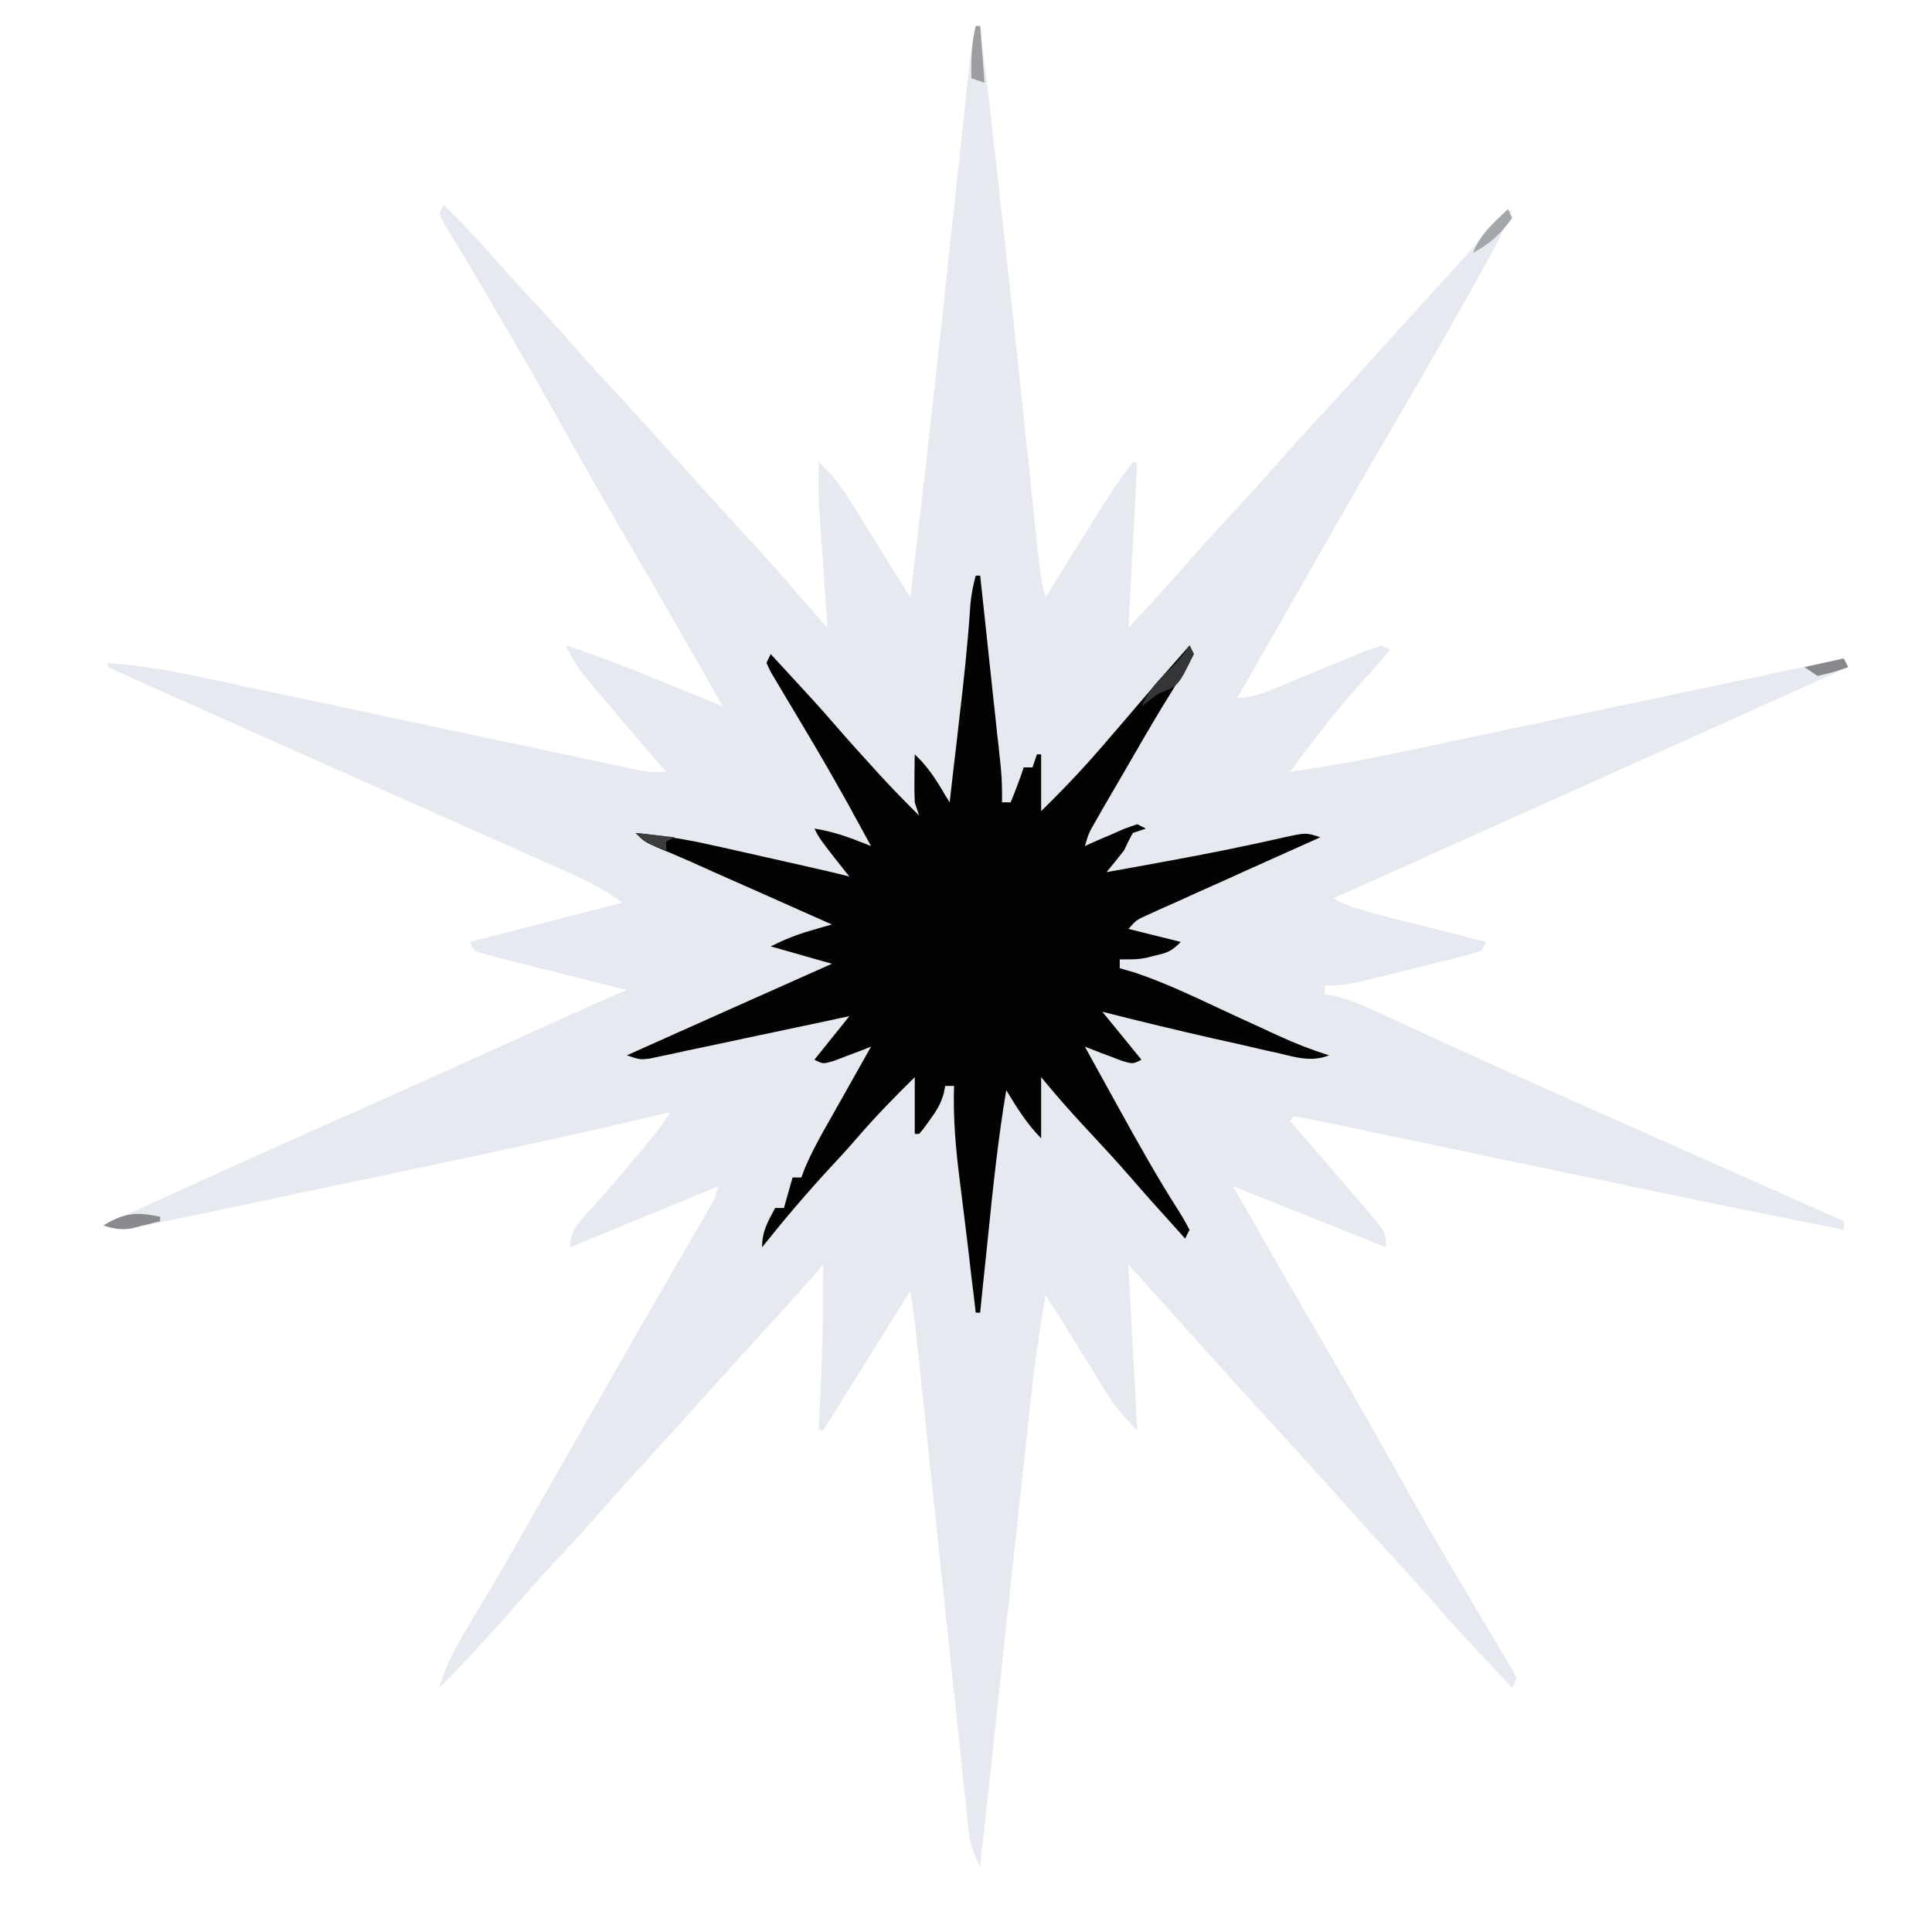 <svg xmlns="http://www.w3.org/2000/svg" xmlns:xlink="http://www.w3.org/1999/xlink" width="64" zoomAndPan="magnify" viewBox="0 0 48 48" height="64" preserveAspectRatio="xMidYMid meet" version="1.2"><g id="9f2e6adf1a"><path style=" stroke:none;fill-rule:nonzero;fill:#e6eaf0;fill-opacity:1;" d="M 24.242 0.645 C 24.277 0.645 24.316 0.645 24.352 0.645 C 24.633 2.973 24.895 5.297 25.141 7.625 C 25.152 7.727 25.164 7.832 25.176 7.934 C 25.285 8.977 25.398 10.02 25.508 11.062 C 25.551 11.461 25.59 11.855 25.633 12.254 C 25.652 12.441 25.672 12.629 25.691 12.82 C 25.719 13.078 25.746 13.34 25.773 13.598 C 25.781 13.672 25.793 13.75 25.801 13.828 C 25.836 14.176 25.879 14.508 25.977 14.844 C 26.023 14.766 26.07 14.691 26.117 14.613 C 26.328 14.273 26.543 13.93 26.754 13.59 C 26.828 13.473 26.902 13.352 26.977 13.23 C 27.723 12.039 27.723 12.039 28.145 11.484 C 28.18 11.484 28.215 11.484 28.254 11.484 C 28.18 12.84 28.109 14.199 28.035 15.602 C 28.918 14.641 28.918 14.641 29.777 13.672 C 30.113 13.289 30.461 12.918 30.809 12.543 C 31.102 12.23 31.387 11.914 31.668 11.59 C 32.051 11.145 32.453 10.715 32.852 10.281 C 33.348 9.746 33.836 9.207 34.32 8.664 C 34.895 8.023 35.477 7.387 36.059 6.75 C 36.41 6.367 36.754 5.977 37.09 5.578 C 37.246 5.414 37.246 5.414 37.57 5.195 C 37.422 5.598 37.238 5.965 37.031 6.34 C 36.969 6.457 36.902 6.574 36.836 6.695 C 36.766 6.82 36.695 6.945 36.625 7.074 C 36.59 7.137 36.551 7.203 36.516 7.27 C 35.953 8.277 35.375 9.281 34.793 10.277 C 34.309 11.102 33.832 11.926 33.359 12.754 C 33.324 12.816 33.289 12.879 33.25 12.945 C 33.105 13.199 32.961 13.453 32.816 13.707 C 32.418 14.406 32.02 15.102 31.621 15.801 C 31.434 16.125 31.25 16.453 31.062 16.777 C 30.957 16.965 30.852 17.148 30.746 17.336 C 31.145 17.336 31.441 17.199 31.805 17.047 C 31.953 16.984 32.098 16.926 32.242 16.867 C 32.473 16.773 32.703 16.676 32.934 16.582 C 33.156 16.488 33.379 16.398 33.602 16.309 C 33.668 16.277 33.738 16.25 33.809 16.219 C 33.977 16.152 34.148 16.094 34.32 16.035 C 34.395 16.07 34.465 16.105 34.539 16.141 C 34.457 16.238 34.371 16.332 34.289 16.434 C 33.109 17.762 33.109 17.762 32.047 19.176 C 32.953 19.043 33.852 18.887 34.75 18.695 C 34.867 18.672 34.988 18.645 35.113 18.621 C 35.508 18.535 35.902 18.453 36.293 18.371 C 36.57 18.312 36.844 18.254 37.117 18.195 C 37.766 18.059 38.41 17.922 39.059 17.785 C 39.793 17.629 40.531 17.473 41.27 17.32 C 42.781 17 44.293 16.68 45.809 16.359 C 45.844 16.43 45.879 16.504 45.918 16.574 C 43.551 17.641 41.184 18.707 38.816 19.766 C 38.148 20.066 37.477 20.367 36.809 20.668 C 36.676 20.727 36.547 20.781 36.414 20.844 C 35.316 21.336 34.223 21.828 33.129 22.32 C 33.516 22.539 33.91 22.637 34.34 22.746 C 34.414 22.766 34.488 22.785 34.562 22.805 C 34.801 22.863 35.035 22.922 35.27 22.984 C 35.43 23.023 35.59 23.062 35.75 23.105 C 36.141 23.203 36.531 23.305 36.922 23.402 C 36.887 23.473 36.852 23.547 36.812 23.621 C 36.562 23.699 36.316 23.77 36.059 23.832 C 35.984 23.848 35.906 23.867 35.828 23.887 C 35.668 23.926 35.508 23.969 35.348 24.008 C 35.102 24.066 34.855 24.129 34.613 24.188 C 34.457 24.227 34.301 24.266 34.145 24.305 C 34.07 24.324 33.996 24.34 33.922 24.359 C 33.57 24.445 33.277 24.488 32.914 24.488 C 32.914 24.559 32.914 24.629 32.914 24.703 C 32.984 24.715 33.055 24.723 33.125 24.734 C 33.566 24.84 33.957 25.023 34.367 25.211 C 34.457 25.254 34.543 25.293 34.637 25.336 C 34.832 25.422 35.023 25.512 35.219 25.602 C 35.734 25.836 36.25 26.074 36.766 26.309 C 36.871 26.355 36.977 26.402 37.086 26.453 C 38.055 26.895 39.023 27.328 39.996 27.758 C 40.152 27.828 40.312 27.898 40.469 27.965 C 40.781 28.105 41.098 28.246 41.414 28.387 C 42.219 28.742 43.027 29.102 43.836 29.461 C 44.254 29.648 44.672 29.832 45.094 30.02 C 45.23 30.082 45.371 30.145 45.512 30.207 C 45.609 30.25 45.707 30.293 45.809 30.34 C 45.809 30.41 45.809 30.48 45.809 30.555 C 44.133 30.223 42.461 29.883 40.789 29.531 C 40.184 29.402 39.578 29.277 38.977 29.152 C 38.215 28.992 37.453 28.832 36.691 28.672 C 36.066 28.539 35.441 28.41 34.82 28.281 C 34.582 28.23 34.348 28.18 34.109 28.133 C 33.781 28.062 33.457 27.992 33.129 27.926 C 33.031 27.906 32.934 27.883 32.832 27.863 C 32.605 27.816 32.379 27.777 32.152 27.738 C 32.117 27.773 32.082 27.809 32.047 27.848 C 32.137 27.949 32.227 28.055 32.32 28.16 C 32.699 28.594 33.078 29.031 33.453 29.473 C 33.535 29.566 33.535 29.566 33.617 29.66 C 33.754 29.82 33.895 29.984 34.031 30.148 C 34.148 30.285 34.148 30.285 34.266 30.43 C 34.43 30.664 34.43 30.664 34.43 30.988 C 33.18 30.488 31.926 29.988 30.637 29.473 C 31.879 31.652 31.879 31.652 33.145 33.828 C 33.73 34.828 34.301 35.84 34.867 36.855 C 35.227 37.5 35.59 38.141 35.969 38.777 C 36.008 38.848 36.051 38.918 36.094 38.992 C 36.281 39.305 36.465 39.617 36.652 39.934 C 36.82 40.219 36.992 40.504 37.16 40.789 C 37.211 40.879 37.266 40.969 37.32 41.059 C 37.371 41.141 37.418 41.227 37.469 41.309 C 37.512 41.383 37.555 41.457 37.602 41.531 C 37.629 41.594 37.652 41.652 37.68 41.719 C 37.645 41.789 37.609 41.859 37.57 41.934 C 36.055 40.32 36.055 40.32 35.488 39.66 C 35.234 39.371 34.973 39.086 34.715 38.805 C 34.102 38.141 33.496 37.469 32.895 36.793 C 32.449 36.301 32.008 35.812 31.559 35.324 C 31.031 34.75 30.508 34.172 29.988 33.59 C 29.824 33.41 29.66 33.227 29.5 33.047 C 29.012 32.504 28.523 31.965 28.035 31.422 C 28.145 33.461 28.145 33.461 28.254 35.539 C 27.902 35.188 27.684 34.922 27.43 34.508 C 27.359 34.391 27.285 34.277 27.215 34.16 C 27.141 34.039 27.066 33.922 26.992 33.801 C 26.848 33.562 26.699 33.328 26.555 33.09 C 26.492 32.988 26.426 32.883 26.359 32.773 C 26.234 32.574 26.109 32.375 25.977 32.18 C 25.824 33.055 25.699 33.93 25.605 34.812 C 25.594 34.938 25.578 35.062 25.566 35.195 C 25.52 35.605 25.477 36.016 25.43 36.43 C 25.398 36.715 25.367 37.004 25.336 37.289 C 25.262 37.965 25.191 38.641 25.117 39.316 C 25.035 40.09 24.949 40.859 24.867 41.629 C 24.695 43.211 24.523 44.793 24.352 46.375 C 24.164 46.047 24.094 45.773 24.055 45.398 C 24.043 45.289 24.031 45.18 24.02 45.066 C 24.008 44.945 23.996 44.824 23.984 44.703 C 23.961 44.512 23.961 44.512 23.941 44.316 C 23.902 43.973 23.867 43.625 23.832 43.277 C 23.793 42.914 23.754 42.547 23.715 42.184 C 23.645 41.496 23.57 40.805 23.496 40.113 C 23.391 39.105 23.285 38.094 23.176 37.082 C 23.16 36.934 23.145 36.781 23.129 36.633 C 23.121 36.559 23.113 36.488 23.105 36.414 C 23.055 35.91 23 35.406 22.949 34.906 C 22.926 34.703 22.926 34.703 22.906 34.5 C 22.879 34.25 22.852 34 22.828 33.754 C 22.766 33.191 22.703 32.633 22.617 32.07 C 22.57 32.148 22.523 32.223 22.477 32.297 C 21.402 34.02 21.402 34.02 21.188 34.359 C 21.066 34.555 20.941 34.754 20.82 34.953 C 20.699 35.148 20.574 35.344 20.449 35.539 C 20.414 35.539 20.379 35.539 20.344 35.539 C 20.344 35.465 20.348 35.391 20.352 35.312 C 20.441 33.367 20.441 33.367 20.449 31.422 C 20.41 31.469 20.367 31.516 20.324 31.566 C 19.879 32.082 19.418 32.59 18.953 33.094 C 18.473 33.617 18 34.145 17.523 34.672 C 17 35.258 16.473 35.84 15.938 36.422 C 15.617 36.77 15.297 37.125 14.984 37.484 C 14.59 37.938 14.184 38.375 13.773 38.816 C 13.422 39.195 13.078 39.578 12.738 39.973 C 12.473 40.277 12.199 40.578 11.922 40.879 C 11.871 40.934 11.824 40.988 11.77 41.043 C 11.492 41.348 11.207 41.645 10.914 41.934 C 11.09 41.27 11.445 40.719 11.793 40.133 C 11.934 39.898 12.07 39.664 12.211 39.43 C 12.316 39.246 12.316 39.246 12.43 39.059 C 12.793 38.438 13.145 37.816 13.5 37.191 C 13.574 37.066 13.648 36.938 13.719 36.809 C 13.867 36.551 14.016 36.293 14.16 36.035 C 14.488 35.461 14.816 34.883 15.148 34.309 C 15.254 34.121 15.363 33.93 15.469 33.742 C 15.84 33.098 16.207 32.453 16.582 31.809 C 16.621 31.742 16.656 31.68 16.695 31.609 C 16.879 31.297 17.059 30.984 17.242 30.672 C 17.305 30.562 17.371 30.453 17.438 30.34 C 17.492 30.242 17.547 30.145 17.605 30.043 C 17.754 29.789 17.754 29.789 17.848 29.473 C 16.633 29.973 15.418 30.473 14.164 30.988 C 14.164 30.516 14.453 30.293 14.754 29.961 C 14.875 29.824 14.992 29.688 15.113 29.551 C 15.172 29.484 15.23 29.414 15.293 29.344 C 15.539 29.059 15.781 28.77 16.02 28.477 C 16.098 28.383 16.172 28.289 16.25 28.195 C 16.453 27.945 16.453 27.945 16.656 27.629 C 16.52 27.664 16.379 27.695 16.238 27.73 C 13.84 28.297 11.43 28.801 9.02 29.309 C 8.391 29.441 7.762 29.574 7.133 29.707 C 6.645 29.812 6.156 29.914 5.668 30.016 C 5.434 30.066 5.203 30.117 4.969 30.164 C 4.648 30.234 4.324 30.301 4.004 30.367 C 3.906 30.391 3.812 30.41 3.715 30.43 C 3.582 30.457 3.582 30.457 3.449 30.484 C 3.371 30.504 3.297 30.52 3.219 30.535 C 2.977 30.559 2.801 30.52 2.57 30.445 C 4.543 29.539 6.516 28.641 8.504 27.762 C 10.117 27.047 11.723 26.32 13.328 25.594 C 13.422 25.551 13.516 25.508 13.613 25.465 C 13.785 25.387 13.961 25.305 14.137 25.227 C 14.613 25.012 15.09 24.801 15.574 24.594 C 15.461 24.566 15.344 24.539 15.227 24.508 C 14.805 24.402 14.383 24.297 13.961 24.191 C 13.777 24.145 13.594 24.098 13.41 24.051 C 13.145 23.988 12.883 23.922 12.621 23.855 C 12.539 23.832 12.457 23.812 12.371 23.793 C 12.172 23.742 11.977 23.68 11.781 23.621 C 11.746 23.547 11.711 23.477 11.672 23.402 C 12.926 23.082 14.176 22.758 15.465 22.426 C 15.051 22.117 14.648 21.914 14.18 21.703 C 14.094 21.668 14.008 21.629 13.922 21.59 C 13.641 21.465 13.359 21.34 13.082 21.215 C 12.883 21.129 12.688 21.039 12.492 20.953 C 11.895 20.684 11.297 20.418 10.695 20.152 C 10.523 20.074 10.352 19.996 10.176 19.922 C 9.539 19.637 8.898 19.352 8.262 19.07 C 7.004 18.512 5.75 17.949 4.492 17.387 C 4.402 17.348 4.309 17.305 4.215 17.266 C 3.703 17.035 3.191 16.805 2.68 16.574 C 2.68 16.539 2.68 16.504 2.68 16.469 C 3.473 16.527 4.234 16.66 5.012 16.828 C 5.133 16.852 5.25 16.879 5.375 16.902 C 5.633 16.957 5.891 17.012 6.152 17.07 C 6.559 17.156 6.969 17.242 7.379 17.328 C 8.172 17.496 8.965 17.668 9.758 17.836 C 10.84 18.066 11.922 18.297 13 18.523 C 13.406 18.609 13.809 18.695 14.211 18.781 C 14.457 18.836 14.703 18.887 14.949 18.941 C 15.117 18.977 15.117 18.977 15.289 19.012 C 15.391 19.035 15.496 19.055 15.602 19.078 C 15.691 19.098 15.781 19.117 15.871 19.137 C 16.145 19.188 16.145 19.188 16.551 19.176 C 16.465 19.082 16.383 18.984 16.297 18.887 C 15.758 18.262 15.223 17.633 14.691 16.996 C 14.617 16.902 14.539 16.812 14.461 16.719 C 14.293 16.492 14.176 16.285 14.055 16.035 C 14.91 16.305 15.73 16.637 16.555 16.977 C 16.691 17.031 16.828 17.086 16.965 17.145 C 17.297 17.277 17.629 17.414 17.957 17.551 C 17.699 17.098 17.441 16.648 17.188 16.195 C 17.148 16.129 17.105 16.059 17.066 15.988 C 16.535 15.055 15.996 14.125 15.453 13.195 C 14.875 12.211 14.316 11.219 13.762 10.223 C 13.195 9.211 12.613 8.207 12.023 7.207 C 11.969 7.109 11.91 7.012 11.852 6.914 C 11.723 6.691 11.59 6.469 11.457 6.25 C 11.352 6.074 11.352 6.074 11.242 5.895 C 11.176 5.785 11.113 5.68 11.043 5.57 C 11 5.48 10.957 5.395 10.914 5.305 C 10.969 5.199 10.969 5.199 11.023 5.09 C 11.473 5.527 11.902 5.98 12.312 6.457 C 12.602 6.785 12.895 7.102 13.191 7.418 C 13.539 7.793 13.883 8.168 14.219 8.555 C 14.605 9.004 15.004 9.434 15.406 9.863 C 15.902 10.398 16.387 10.941 16.875 11.484 C 17.398 12.066 17.926 12.652 18.457 13.23 C 18.848 13.652 19.234 14.078 19.609 14.516 C 19.809 14.742 20.004 14.969 20.203 15.191 C 20.27 15.27 20.336 15.348 20.406 15.426 C 20.457 15.484 20.508 15.539 20.559 15.602 C 20.551 15.508 20.547 15.414 20.539 15.316 C 20.516 14.965 20.488 14.609 20.465 14.258 C 20.457 14.105 20.445 13.957 20.434 13.805 C 20.324 12.254 20.324 12.254 20.344 11.484 C 20.809 11.891 21.098 12.398 21.418 12.918 C 21.473 13.008 21.531 13.098 21.586 13.188 C 21.695 13.363 21.805 13.539 21.918 13.719 C 22.148 14.094 22.383 14.469 22.617 14.844 C 22.895 12.527 23.156 10.207 23.41 7.891 C 23.418 7.789 23.43 7.688 23.441 7.586 C 23.551 6.555 23.664 5.527 23.773 4.5 C 23.816 4.109 23.859 3.715 23.898 3.324 C 23.918 3.141 23.938 2.953 23.961 2.77 C 23.984 2.512 24.016 2.258 24.043 2 C 24.055 1.887 24.055 1.887 24.066 1.773 C 24.105 1.395 24.16 1.02 24.242 0.645 Z M 24.242 0.645 "/><path style=" stroke:none;fill-rule:nonzero;fill:#030303;fill-opacity:1;" d="M 24.242 14.301 C 24.277 14.301 24.316 14.301 24.352 14.301 C 24.43 15.016 24.508 15.73 24.582 16.445 C 24.609 16.691 24.637 16.934 24.66 17.176 C 24.699 17.527 24.738 17.875 24.773 18.227 C 24.785 18.336 24.797 18.445 24.812 18.555 C 24.82 18.656 24.832 18.758 24.844 18.863 C 24.852 18.953 24.863 19.043 24.871 19.133 C 24.895 19.402 24.898 19.668 24.895 19.934 C 24.965 19.934 25.035 19.934 25.109 19.934 C 25.227 19.648 25.336 19.363 25.434 19.066 C 25.508 19.066 25.578 19.066 25.652 19.066 C 25.688 18.961 25.723 18.855 25.762 18.742 C 25.797 18.742 25.832 18.742 25.867 18.742 C 25.867 19.207 25.867 19.672 25.867 20.152 C 26.438 19.594 26.977 19.023 27.492 18.418 C 27.598 18.297 27.699 18.176 27.805 18.055 C 27.973 17.859 28.145 17.66 28.312 17.461 C 28.723 16.98 29.137 16.508 29.555 16.035 C 29.59 16.105 29.625 16.176 29.66 16.25 C 29.543 16.477 29.418 16.688 29.281 16.902 C 29.191 17.047 29.105 17.191 29.016 17.336 C 28.938 17.461 28.938 17.461 28.859 17.59 C 28.543 18.113 28.238 18.645 27.93 19.176 C 27.82 19.363 27.711 19.555 27.598 19.746 C 27.531 19.863 27.461 19.98 27.391 20.102 C 27.332 20.207 27.27 20.316 27.207 20.426 C 27.051 20.695 27.051 20.695 26.953 21.02 C 27.043 20.977 27.137 20.938 27.23 20.895 C 27.348 20.844 27.465 20.793 27.59 20.742 C 27.707 20.691 27.824 20.637 27.945 20.586 C 28.047 20.551 28.148 20.512 28.254 20.477 C 28.324 20.512 28.395 20.547 28.469 20.586 C 28.309 20.641 28.309 20.641 28.145 20.695 C 28.066 20.836 27.996 20.98 27.926 21.129 C 27.785 21.309 27.641 21.488 27.492 21.668 C 27.938 21.59 28.383 21.508 28.828 21.426 C 29.027 21.391 29.027 21.391 29.23 21.352 C 30.113 21.188 30.992 21.012 31.867 20.812 C 32.445 20.684 32.445 20.684 32.805 20.801 C 32.746 20.828 32.691 20.852 32.633 20.879 C 32.047 21.141 31.457 21.406 30.871 21.668 C 30.652 21.77 30.434 21.867 30.215 21.965 C 29.898 22.105 29.586 22.246 29.27 22.391 C 29.121 22.457 29.121 22.457 28.973 22.523 C 28.879 22.562 28.789 22.605 28.695 22.648 C 28.613 22.684 28.535 22.719 28.453 22.758 C 28.234 22.859 28.234 22.859 28.035 23.078 C 28.465 23.184 28.895 23.293 29.336 23.402 C 29.105 23.637 29.008 23.668 28.699 23.742 C 28.625 23.758 28.551 23.777 28.477 23.797 C 28.254 23.836 28.254 23.836 27.82 23.836 C 27.82 23.906 27.82 23.98 27.82 24.055 C 28.004 24.109 28.004 24.109 28.195 24.164 C 29.023 24.441 29.809 24.832 30.602 25.199 C 30.844 25.309 31.086 25.422 31.328 25.531 C 31.477 25.602 31.629 25.672 31.777 25.738 C 32.184 25.926 32.594 26.086 33.02 26.219 C 32.582 26.395 32.18 26.266 31.738 26.16 C 31.656 26.141 31.57 26.125 31.484 26.105 C 31.223 26.043 30.957 25.984 30.691 25.922 C 30.516 25.883 30.34 25.844 30.164 25.805 C 29.234 25.594 28.309 25.371 27.387 25.137 C 27.707 25.531 28.031 25.922 28.359 26.328 C 28.145 26.438 28.145 26.438 27.863 26.352 C 27.754 26.312 27.645 26.27 27.535 26.227 C 27.426 26.188 27.316 26.145 27.207 26.102 C 27.121 26.07 27.039 26.039 26.953 26.004 C 27.203 26.457 27.453 26.91 27.703 27.363 C 27.742 27.434 27.777 27.5 27.816 27.566 C 28.289 28.426 28.77 29.281 29.297 30.105 C 29.391 30.254 29.473 30.402 29.555 30.555 C 29.516 30.625 29.48 30.699 29.445 30.773 C 28.523 29.75 28.523 29.75 28.109 29.273 C 27.711 28.816 27.297 28.371 26.883 27.926 C 26.531 27.547 26.195 27.16 25.867 26.762 C 25.867 27.262 25.867 27.762 25.867 28.281 C 25.504 27.914 25.27 27.527 25 27.086 C 24.801 28.27 24.676 29.453 24.555 30.645 C 24.535 30.836 24.516 31.027 24.496 31.219 C 24.445 31.684 24.398 32.148 24.352 32.613 C 24.316 32.613 24.281 32.613 24.242 32.613 C 24.223 32.438 24.199 32.262 24.18 32.086 C 24.164 31.973 24.152 31.859 24.137 31.746 C 24.109 31.496 24.078 31.25 24.051 31 C 23.984 30.453 23.918 29.902 23.848 29.352 C 23.746 28.559 23.676 27.781 23.703 26.98 C 23.629 26.98 23.559 26.98 23.484 26.98 C 23.465 27.074 23.465 27.074 23.445 27.172 C 23.371 27.434 23.266 27.598 23.105 27.82 C 23.059 27.887 23.008 27.953 22.961 28.02 C 22.898 28.094 22.898 28.094 22.836 28.172 C 22.797 28.172 22.762 28.172 22.727 28.172 C 22.727 27.707 22.727 27.242 22.727 26.762 C 22.234 27.246 21.762 27.73 21.312 28.25 C 21.105 28.492 20.891 28.727 20.672 28.961 C 20.062 29.617 19.492 30.289 18.934 30.988 C 18.934 30.59 19.07 30.363 19.258 30.012 C 19.328 30.012 19.402 30.012 19.477 30.012 C 19.547 29.762 19.617 29.512 19.691 29.254 C 19.762 29.254 19.836 29.254 19.91 29.254 C 19.938 29.18 19.965 29.102 19.996 29.023 C 20.137 28.691 20.301 28.383 20.477 28.066 C 20.547 27.945 20.613 27.828 20.684 27.703 C 20.754 27.578 20.824 27.449 20.898 27.324 C 20.969 27.195 21.043 27.066 21.113 26.941 C 21.289 26.629 21.465 26.316 21.641 26.004 C 21.516 26.051 21.516 26.051 21.391 26.102 C 21.281 26.145 21.172 26.184 21.059 26.227 C 20.953 26.27 20.844 26.309 20.73 26.352 C 20.449 26.438 20.449 26.438 20.234 26.328 C 20.664 25.793 20.664 25.793 21.102 25.246 C 20.945 25.277 20.789 25.312 20.629 25.348 C 20.051 25.469 19.473 25.594 18.895 25.715 C 18.645 25.766 18.395 25.82 18.145 25.875 C 17.785 25.949 17.426 26.027 17.066 26.102 C 16.957 26.125 16.844 26.152 16.73 26.176 C 16.625 26.199 16.52 26.219 16.414 26.242 C 16.32 26.262 16.23 26.281 16.137 26.301 C 15.898 26.328 15.898 26.328 15.574 26.219 C 17.27 25.461 18.969 24.699 20.668 23.945 C 20.168 23.801 19.664 23.66 19.148 23.512 C 19.496 23.34 19.785 23.223 20.152 23.117 C 20.25 23.09 20.344 23.062 20.445 23.031 C 20.52 23.012 20.59 22.992 20.668 22.969 C 20.125 22.727 19.582 22.488 19.043 22.246 C 18.859 22.164 18.672 22.082 18.488 22 C 18.223 21.883 17.957 21.766 17.691 21.648 C 17.613 21.609 17.531 21.574 17.445 21.535 C 17.367 21.504 17.289 21.469 17.211 21.43 C 17.137 21.398 17.062 21.363 16.984 21.332 C 16.77 21.238 16.559 21.148 16.344 21.062 C 16.008 20.91 16.008 20.91 15.789 20.695 C 16.441 20.758 17.062 20.852 17.699 21 C 17.785 21.016 17.867 21.035 17.953 21.055 C 18.219 21.113 18.484 21.176 18.75 21.234 C 18.93 21.277 19.109 21.316 19.289 21.355 C 20.672 21.668 20.672 21.668 21.102 21.777 C 21.047 21.711 20.992 21.641 20.938 21.57 C 20.867 21.484 20.801 21.395 20.727 21.305 C 20.66 21.215 20.59 21.129 20.52 21.035 C 20.344 20.801 20.344 20.801 20.234 20.586 C 20.582 20.641 20.898 20.734 21.23 20.859 C 21.344 20.906 21.344 20.906 21.465 20.949 C 21.523 20.973 21.582 20.996 21.641 21.02 C 21.492 20.746 21.344 20.477 21.195 20.207 C 21.148 20.121 21.102 20.035 21.055 19.949 C 20.758 19.418 20.457 18.891 20.145 18.367 C 20.074 18.25 20.008 18.133 19.934 18.012 C 19.797 17.777 19.656 17.547 19.516 17.312 C 19.453 17.207 19.391 17.098 19.324 16.988 C 19.266 16.895 19.211 16.797 19.152 16.699 C 19.113 16.625 19.078 16.547 19.043 16.469 C 19.078 16.395 19.113 16.324 19.148 16.25 C 20.301 17.5 20.301 17.5 20.723 17.984 C 21.047 18.359 21.375 18.723 21.711 19.09 C 21.758 19.145 21.809 19.195 21.859 19.254 C 22.176 19.598 22.5 19.93 22.836 20.262 C 22.797 20.152 22.762 20.047 22.727 19.934 C 22.719 19.73 22.715 19.523 22.719 19.32 C 22.719 19.211 22.723 19.102 22.723 18.992 C 22.723 18.91 22.723 18.828 22.727 18.742 C 22.98 18.98 23.16 19.223 23.344 19.523 C 23.391 19.598 23.438 19.676 23.484 19.758 C 23.52 19.816 23.555 19.875 23.594 19.934 C 23.652 19.422 23.711 18.906 23.773 18.391 C 23.793 18.219 23.812 18.043 23.832 17.867 C 23.945 16.918 24.047 15.969 24.109 15.016 C 24.133 14.766 24.176 14.539 24.242 14.301 Z M 24.242 14.301 "/><path style=" stroke:none;fill-rule:nonzero;fill:#343536;fill-opacity:1;" d="M 29.555 16.035 C 29.59 16.105 29.625 16.176 29.66 16.25 C 29.277 17.043 29.277 17.043 28.793 17.227 C 28.648 17.332 28.504 17.438 28.359 17.551 C 28.512 17.211 28.688 16.988 28.957 16.73 C 29.199 16.504 29.367 16.312 29.555 16.035 Z M 29.555 16.035 "/><path style=" stroke:none;fill-rule:nonzero;fill:#9c9ea2;fill-opacity:1;" d="M 24.242 0.645 C 24.277 0.645 24.316 0.645 24.352 0.645 C 24.387 1.109 24.422 1.574 24.461 2.055 C 24.352 2.02 24.246 1.984 24.133 1.945 C 24.125 1.496 24.137 1.086 24.242 0.645 Z M 24.242 0.645 "/><path style=" stroke:none;fill-rule:nonzero;fill:#888a8e;fill-opacity:1;" d="M 3.977 30.23 C 3.977 30.266 3.977 30.301 3.977 30.34 C 3.824 30.379 3.672 30.418 3.52 30.453 C 3.434 30.477 3.348 30.496 3.258 30.52 C 2.992 30.559 2.824 30.531 2.57 30.445 C 3.086 30.133 3.387 30.102 3.977 30.23 Z M 3.977 30.23 "/><path style=" stroke:none;fill-rule:nonzero;fill:#a3a6aa;fill-opacity:1;" d="M 37.465 5.195 C 37.5 5.27 37.535 5.34 37.57 5.414 C 37.285 5.809 37.027 6.055 36.598 6.281 C 36.777 5.816 37.109 5.535 37.465 5.195 Z M 37.465 5.195 "/><path style=" stroke:none;fill-rule:nonzero;fill:#3c3d3e;fill-opacity:1;" d="M 15.789 20.695 C 16.113 20.73 16.434 20.766 16.766 20.801 C 16.66 20.855 16.66 20.855 16.551 20.91 C 16.551 20.98 16.551 21.055 16.551 21.129 C 16.234 21.012 16.031 20.934 15.789 20.695 Z M 15.789 20.695 "/><path style=" stroke:none;fill-rule:nonzero;fill:#86888b;fill-opacity:1;" d="M 45.809 16.359 C 45.844 16.43 45.879 16.504 45.918 16.574 C 45.559 16.699 45.559 16.699 45.156 16.793 C 45.051 16.723 44.945 16.648 44.832 16.574 C 45.156 16.504 45.477 16.434 45.809 16.359 Z M 45.809 16.359 "/></g></svg>